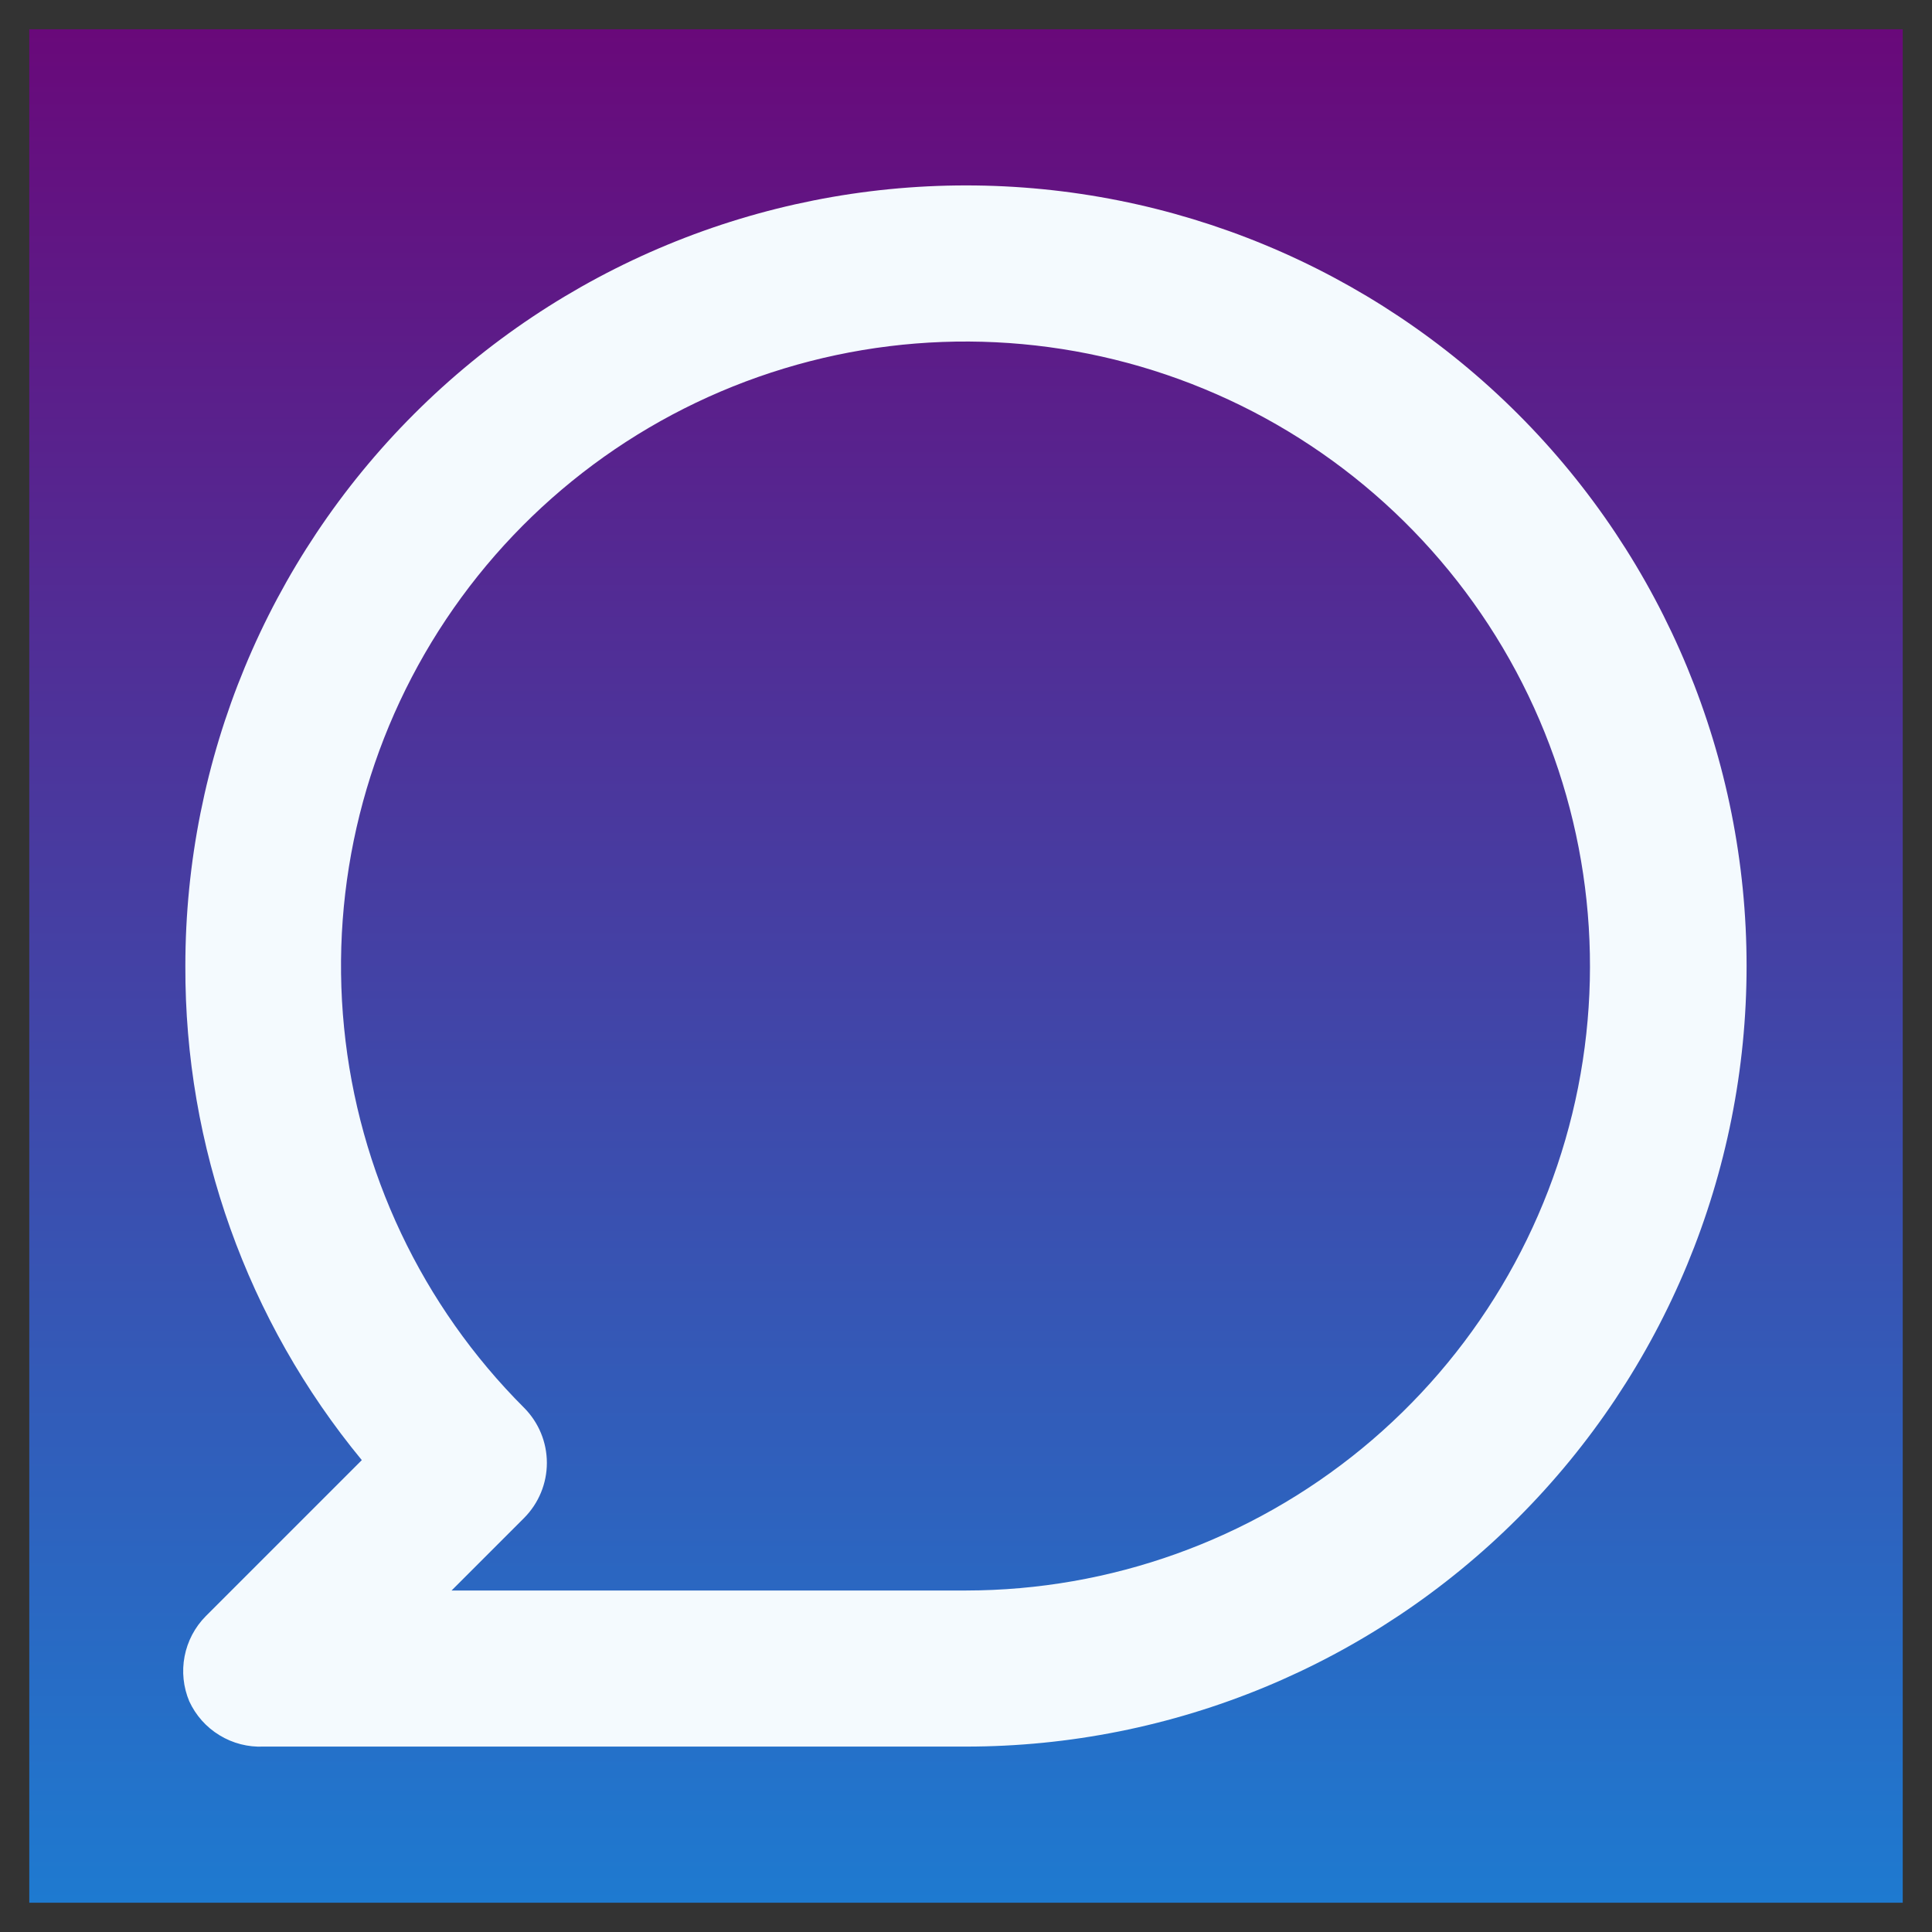 <svg width="33" height="33" viewBox="0 0 33 33" fill="none" xmlns="http://www.w3.org/2000/svg">
<rect x="0" y="0" width="33" height="33" fill="#333333" stroke="none"/>
<rect width="32" height="32" transform="translate(0.5 0.5)" fill="url(#paint0_linear_129_1419)"/>
<path d="M16.5 3.167C14.749 3.167 13.015 3.512 11.397 4.182C9.78 4.852 8.31 5.834 7.072 7.072C4.571 9.572 3.166 12.964 3.166 16.5C3.155 19.579 4.221 22.565 6.18 24.94L3.513 27.607C3.328 27.794 3.203 28.032 3.153 28.291C3.103 28.55 3.131 28.817 3.233 29.06C3.344 29.3 3.523 29.502 3.749 29.639C3.974 29.777 4.236 29.845 4.5 29.833H16.5C20.036 29.833 23.427 28.429 25.928 25.928C28.428 23.428 29.833 20.036 29.833 16.5C29.833 12.964 28.428 9.572 25.928 7.072C23.427 4.571 20.036 3.167 16.5 3.167ZM16.5 27.167H7.713L8.953 25.927C9.201 25.677 9.341 25.339 9.341 24.987C9.341 24.634 9.201 24.297 8.953 24.047C7.207 22.303 6.12 20.007 5.877 17.552C5.633 15.096 6.249 12.632 7.619 10.579C8.989 8.527 11.027 7.013 13.389 6.295C15.749 5.577 18.286 5.7 20.567 6.643C22.847 7.585 24.73 9.29 25.895 11.465C27.06 13.641 27.434 16.153 26.955 18.573C26.475 20.994 25.171 23.173 23.265 24.74C21.358 26.307 18.968 27.165 16.5 27.167Z" fill="#F4FAFE"/>
<defs>
<linearGradient id="paint0_linear_129_1419" x1="16" y1="0" x2="16" y2="32" gradientUnits="userSpaceOnUse">
<stop stop-color="#69097A"/>
<stop offset="1" stop-color="#1E7AD0"/>
</linearGradient>
</defs>
</svg>
